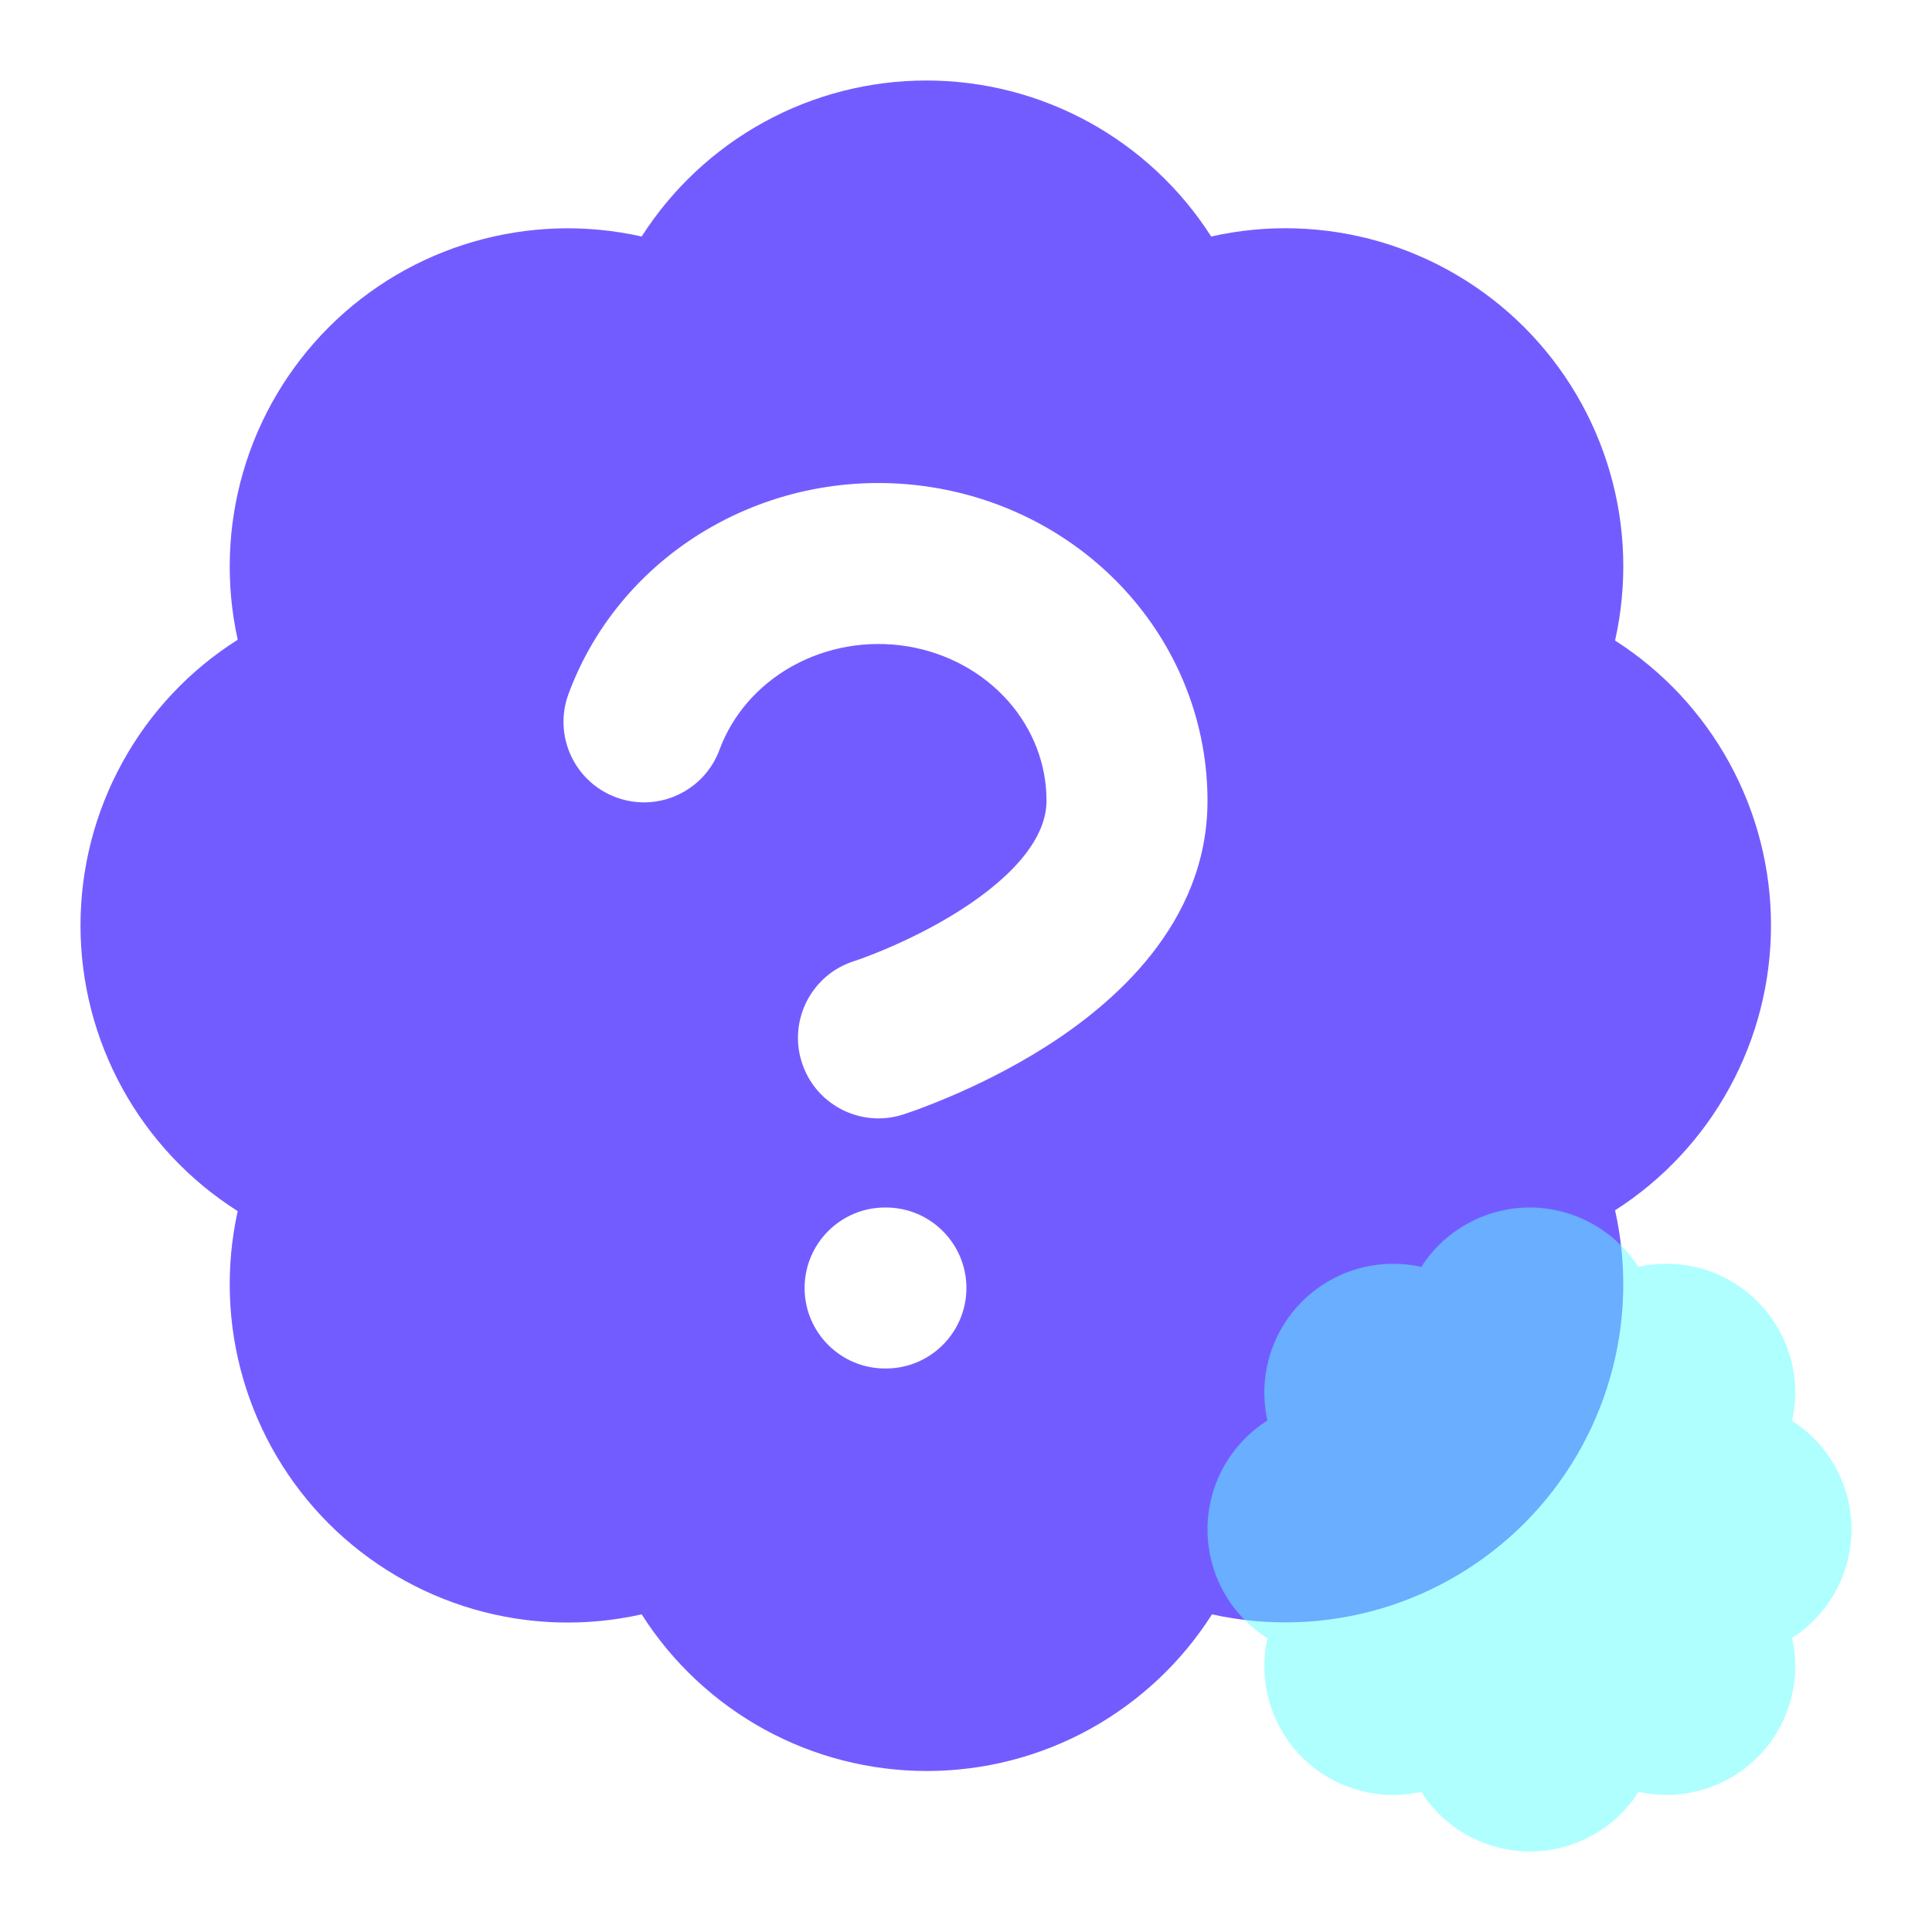 <svg width="24" height="24" viewBox="0 0 24 24" fill="none" xmlns="http://www.w3.org/2000/svg">
<path fill-rule="evenodd" clip-rule="evenodd" d="M2.953 7.947C2.8 7.256 2.824 6.538 3.022 5.859C3.22 5.18 3.586 4.563 4.086 4.063C4.587 3.563 5.205 3.198 5.884 3.002C6.563 2.805 7.281 2.783 7.971 2.938C8.351 2.344 8.874 1.855 9.492 1.516C10.11 1.177 10.803 1 11.508 1C12.213 1 12.906 1.177 13.525 1.516C14.143 1.855 14.666 2.344 15.046 2.938C15.736 2.782 16.456 2.804 17.136 3.001C17.816 3.199 18.435 3.565 18.936 4.066C19.436 4.567 19.802 5.186 19.999 5.866C20.197 6.547 20.218 7.266 20.063 7.957C20.657 8.337 21.146 8.86 21.484 9.479C21.823 10.097 22 10.791 22 11.496C22 12.201 21.823 12.895 21.484 13.513C21.146 14.132 20.657 14.655 20.063 15.035C20.218 15.725 20.196 16.443 19.999 17.122C19.802 17.801 19.438 18.42 18.938 18.921C18.439 19.421 17.821 19.788 17.143 19.986C16.464 20.184 15.746 20.207 15.056 20.054C14.677 20.65 14.153 21.141 13.534 21.482C12.915 21.822 12.22 22 11.514 22C10.807 22 10.112 21.822 9.493 21.482C8.873 21.141 8.35 20.65 7.971 20.054C7.281 20.209 6.563 20.187 5.884 19.99C5.205 19.793 4.587 19.428 4.086 18.929C3.586 18.429 3.22 17.811 3.022 17.132C2.824 16.453 2.8 15.736 2.953 15.045C2.355 14.666 1.862 14.142 1.521 13.522C1.179 12.901 1 12.204 1 11.496C1 10.787 1.179 10.091 1.521 9.47C1.862 8.849 2.355 8.325 2.953 7.947ZM9.995 16C9.995 15.448 10.443 15 10.995 15H11.005C11.557 15 12.005 15.448 12.005 16C12.005 16.552 11.557 17 11.005 17H10.995C10.443 17 9.995 16.552 9.995 16ZM9.837 8.278C10.266 8.038 10.775 7.948 11.273 8.029C11.771 8.111 12.212 8.356 12.525 8.71C12.836 9.063 13.001 9.501 13 9.947L13 9.949C13 10.376 12.644 10.852 11.92 11.313C11.594 11.52 11.261 11.679 11.005 11.788C10.878 11.842 10.774 11.881 10.704 11.907C10.669 11.919 10.642 11.929 10.626 11.934L10.609 11.94L10.608 11.94C10.083 12.108 9.792 12.67 9.96 13.196C10.127 13.722 10.689 14.013 11.215 13.846L11.217 13.845L11.218 13.845L11.222 13.844L11.233 13.84L11.268 13.828C11.297 13.818 11.337 13.805 11.387 13.787C11.485 13.751 11.622 13.698 11.785 13.629C12.108 13.493 12.547 13.284 12.993 13.001C13.812 12.48 14.999 11.484 15 9.95C15.001 9.005 14.652 8.097 14.024 7.386C13.398 6.677 12.536 6.209 11.596 6.056C10.656 5.902 9.688 6.069 8.859 6.534C8.03 6.998 7.389 7.734 7.062 8.621C6.871 9.139 7.136 9.714 7.654 9.905C8.172 10.097 8.747 9.831 8.938 9.313C9.095 8.888 9.409 8.518 9.837 8.278Z" fill="#735CFF"/>
<path opacity="0.5" d="M15.744 17.646C15.686 17.383 15.695 17.11 15.77 16.851C15.846 16.593 15.985 16.357 16.176 16.167C16.366 15.977 16.602 15.838 16.861 15.762C17.119 15.688 17.393 15.679 17.656 15.738C17.8 15.512 18 15.326 18.235 15.197C18.471 15.068 18.735 15 19.003 15C19.272 15 19.536 15.068 19.771 15.197C20.007 15.326 20.206 15.512 20.351 15.738C20.614 15.679 20.888 15.687 21.147 15.762C21.406 15.838 21.642 15.977 21.833 16.168C22.023 16.359 22.163 16.595 22.238 16.854C22.313 17.113 22.321 17.387 22.262 17.65C22.488 17.795 22.674 17.994 22.803 18.23C22.932 18.465 23 18.73 23 18.998C23 19.267 22.932 19.531 22.803 19.767C22.674 20.003 22.488 20.202 22.262 20.346C22.321 20.609 22.313 20.883 22.238 21.142C22.163 21.401 22.024 21.636 21.834 21.827C21.643 22.018 21.408 22.157 21.149 22.233C20.891 22.308 20.618 22.317 20.355 22.259C20.21 22.486 20.011 22.673 19.775 22.802C19.539 22.932 19.274 23 19.005 23C18.736 23 18.471 22.932 18.235 22.802C17.999 22.673 17.8 22.486 17.656 22.259C17.393 22.318 17.119 22.309 16.861 22.234C16.602 22.159 16.366 22.02 16.176 21.83C15.985 21.64 15.846 21.404 15.77 21.146C15.695 20.887 15.686 20.614 15.744 20.351C15.516 20.206 15.328 20.007 15.198 19.77C15.068 19.534 15 19.268 15 18.998C15 18.729 15.068 18.463 15.198 18.227C15.328 17.99 15.516 17.791 15.744 17.646Z" fill="#61FFFF"/>
</svg>
